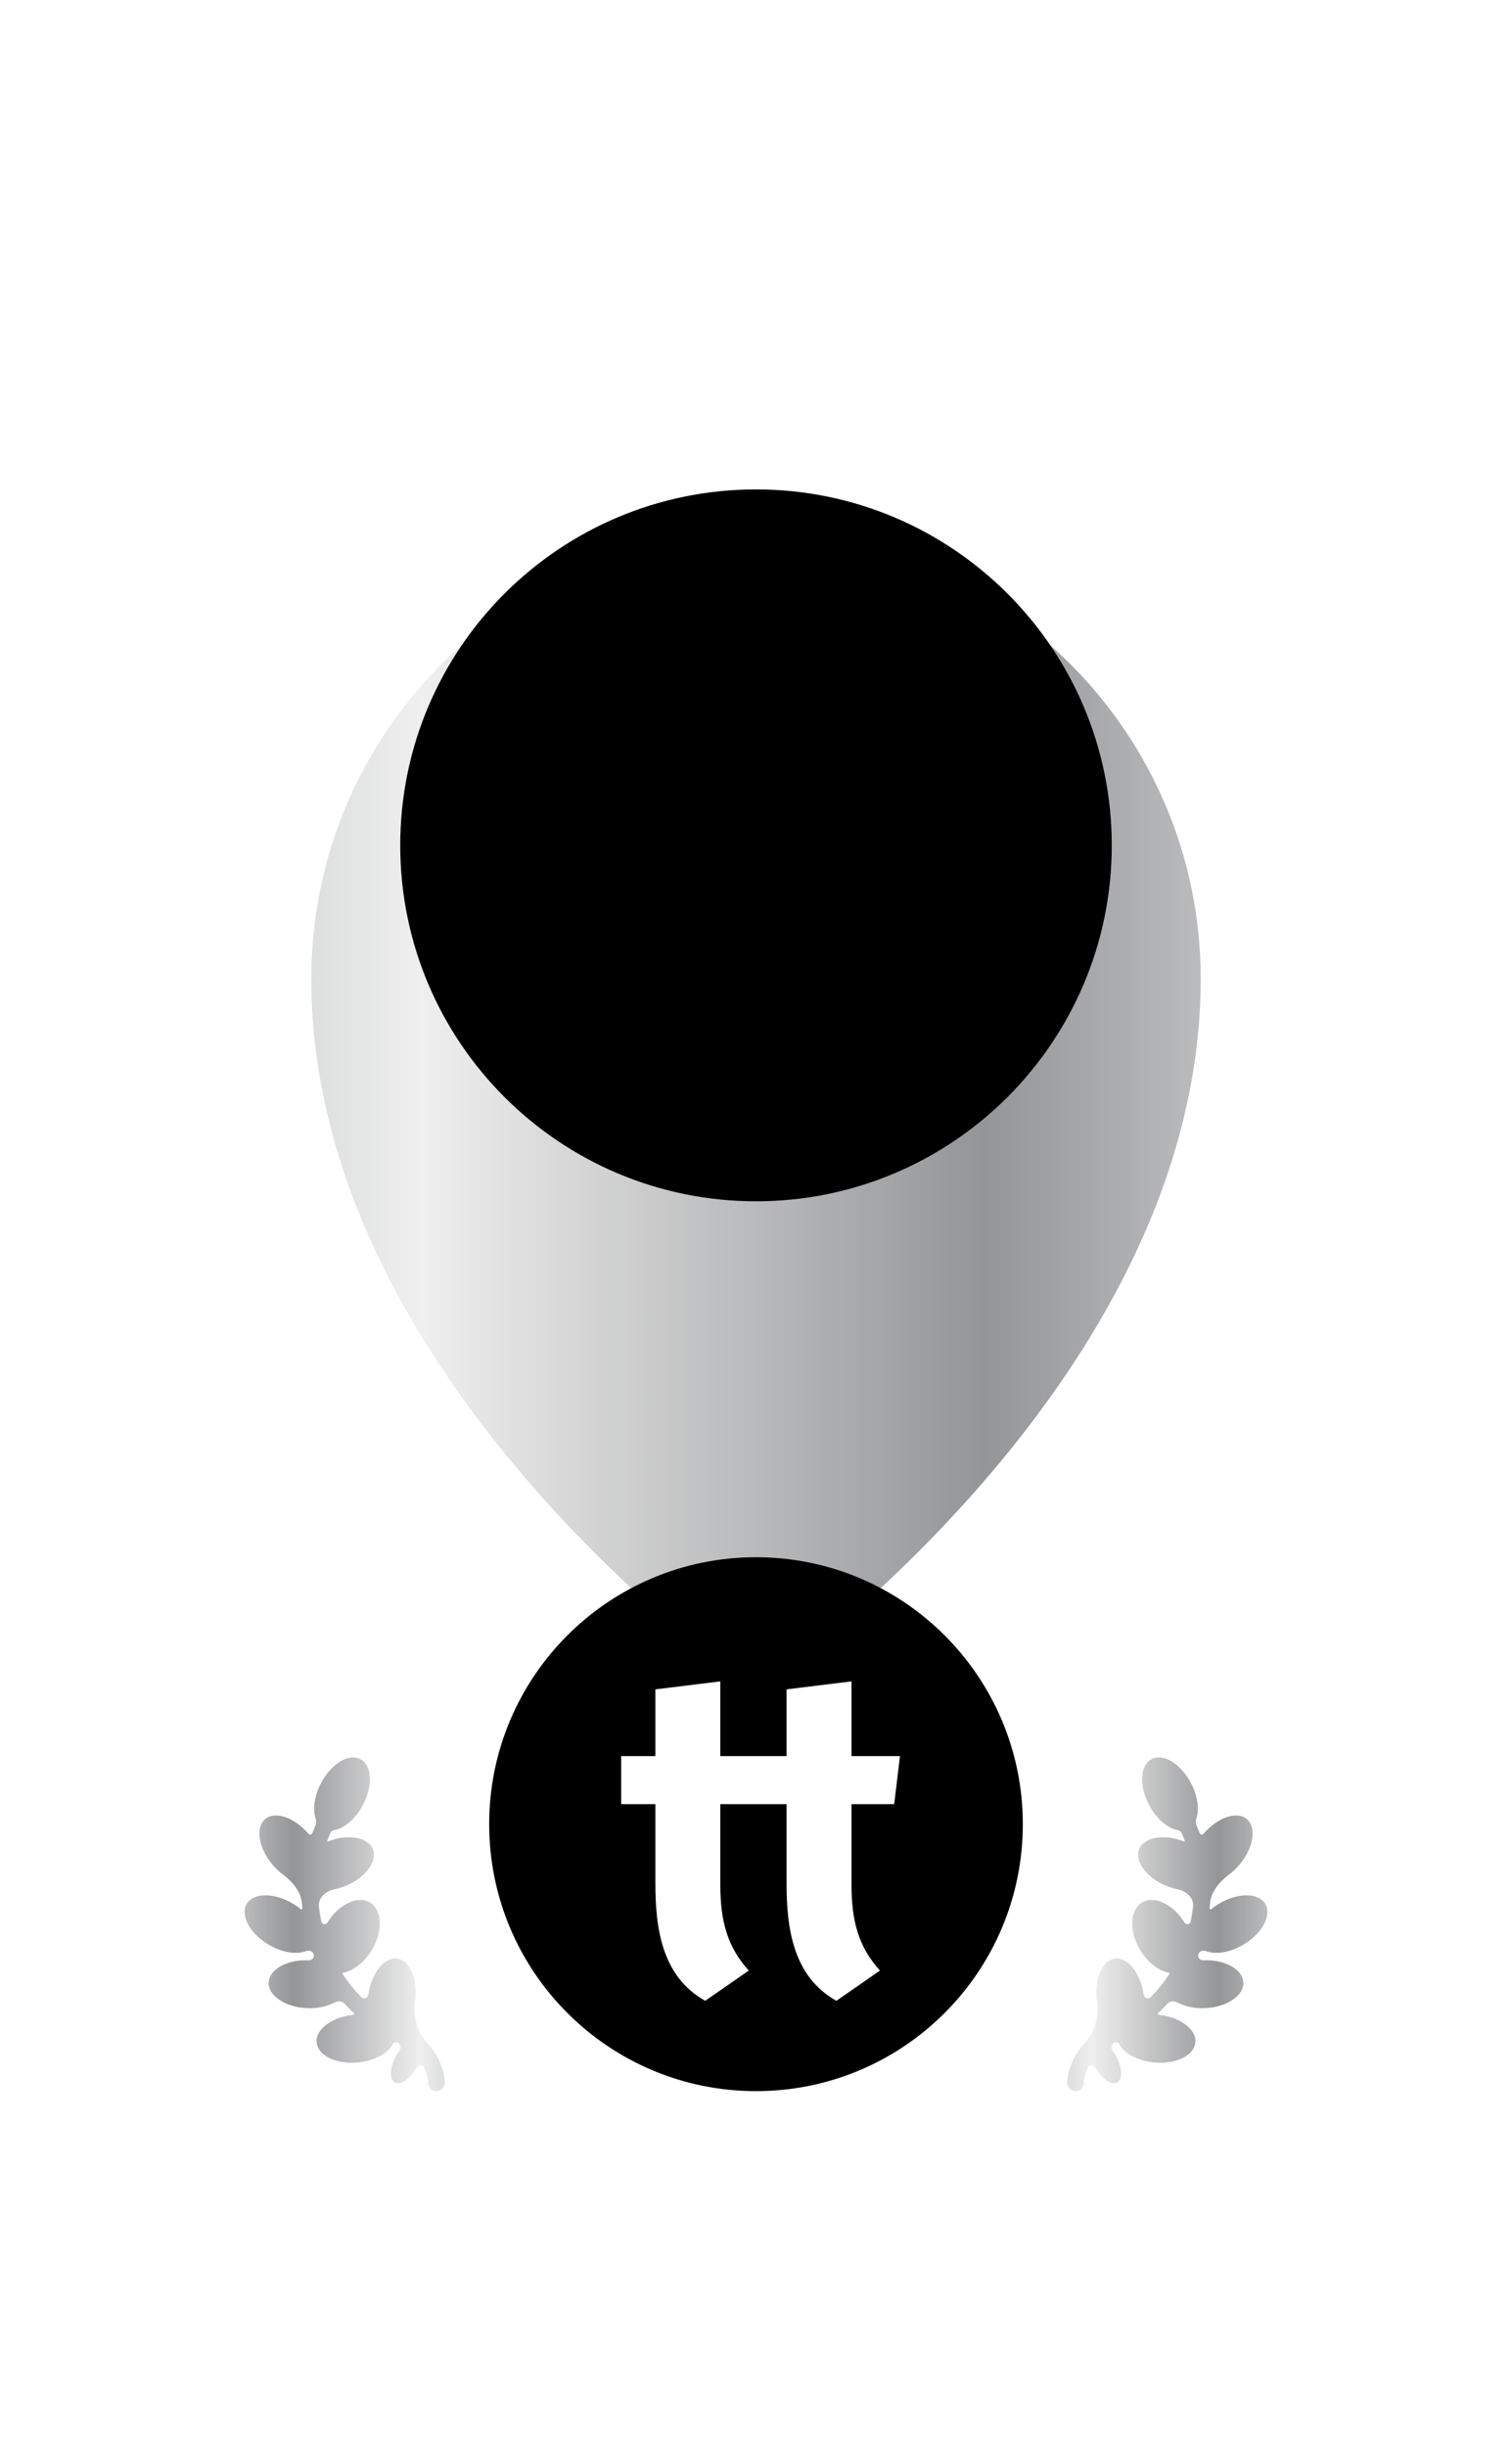 <svg width="136" height="220" viewBox="0 0 136 220" fill="none" xmlns="http://www.w3.org/2000/svg">
<g filter="url(#filter0_d)">
<path d="M69.098 139.214C75.526 134.498 108 109.038 108 76C108 53.909 90.091 36 68 36C45.909 36 28 53.909 28 76C28 109.038 60.474 134.498 66.902 139.214C67.567 139.702 68.433 139.702 69.098 139.214Z" fill="url(#paint0_linear)"/>
</g>
<path fill-rule="evenodd" clip-rule="evenodd" d="M68 108C85.673 108 100 93.673 100 76C100 58.327 85.673 44 68 44C50.327 44 36 58.327 36 76C36 93.673 50.327 108 68 108Z" fill="black"/>
<path d="M28.393 164.073C28.469 163.898 28.459 163.699 28.398 163.518C28.107 162.669 28.27 161.427 28.906 160.249C29.834 158.529 31.419 157.597 32.446 158.168C33.473 158.738 33.553 160.595 32.625 162.316C31.956 163.554 30.948 164.383 30.053 164.538C29.907 164.564 29.774 164.649 29.716 164.786C29.616 165.021 29.52 165.264 29.43 165.514C29.418 165.545 29.45 165.575 29.481 165.563C31.299 164.844 33.117 165.159 33.542 166.266C33.967 167.373 32.838 168.853 31.019 169.572C30.703 169.697 30.386 169.791 30.076 169.854C29.311 170.012 28.604 170.617 28.689 171.394C28.741 171.87 28.814 172.33 28.904 172.774C28.957 173.031 29.319 173.067 29.456 172.844C30.492 171.165 32.218 170.368 33.313 171.063C34.407 171.758 34.455 173.682 33.419 175.361C32.744 176.456 31.774 177.176 30.877 177.351C30.819 177.362 30.789 177.428 30.821 177.478C30.915 177.588 30.993 177.704 31.055 177.823C31.508 178.469 32 179.048 32.514 179.563C32.726 179.777 33.091 179.624 33.134 179.326C33.415 177.366 34.582 175.917 35.741 176.088C36.899 176.259 37.611 177.986 37.33 179.946C37.328 179.959 37.326 179.973 37.324 179.986C37.133 181.252 37.564 182.782 38.446 183.71C39.631 184.956 40 186.418 40 187.251C40 187.665 39.665 188 39.252 188C38.839 188 38.504 187.665 38.504 187.251C38.504 186.947 38.411 186.429 38.134 185.856C38.005 185.59 37.631 185.631 37.485 185.887C36.9 186.916 36.014 187.509 35.507 187.212C35 186.915 35.064 185.84 35.649 184.811C35.731 184.667 35.819 184.531 35.911 184.405C36.1 184.147 36.056 183.763 35.765 183.632C35.6 183.557 35.406 183.642 35.318 183.799C34.857 184.62 33.658 185.281 32.201 185.423C30.259 185.613 28.594 184.808 28.481 183.626C28.369 182.443 29.853 181.33 31.795 181.141C31.865 181.134 31.896 181.046 31.844 180.998C31.557 180.73 31.274 180.444 30.998 180.142C30.776 179.898 30.4 179.87 30.111 180.027C29.456 180.383 28.569 180.581 27.601 180.537C25.651 180.449 24.113 179.416 24.165 178.229C24.217 177.042 25.839 176.151 27.789 176.239C28.084 176.252 28.317 175.948 28.207 175.673C28.205 175.666 28.202 175.659 28.199 175.652C28.101 175.402 27.775 175.312 27.524 175.409C26.674 175.737 25.387 175.551 24.179 174.843C22.489 173.853 21.594 172.216 22.179 171.187C22.765 170.159 24.609 170.127 26.299 171.117C26.57 171.276 26.821 171.452 27.049 171.639C27.112 171.691 27.211 171.639 27.202 171.557C27.186 171.409 27.172 171.262 27.16 171.116C27.08 170.087 26.322 169.174 25.491 168.563C25.162 168.322 24.842 168.027 24.547 167.683C23.266 166.19 22.943 164.347 23.826 163.566C24.709 162.786 26.464 163.365 27.745 164.858C27.847 164.976 28.043 164.945 28.098 164.799C28.192 164.55 28.291 164.308 28.393 164.073Z" fill="url(#paint1_linear)"/>
<path d="M107.607 164.073C107.531 163.898 107.541 163.699 107.602 163.518C107.893 162.669 107.73 161.427 107.094 160.249C106.166 158.529 104.581 157.597 103.554 158.168C102.527 158.738 102.447 160.595 103.375 162.316C104.043 163.554 105.052 164.383 105.947 164.538C106.093 164.564 106.226 164.649 106.284 164.786C106.384 165.021 106.48 165.264 106.57 165.514C106.582 165.545 106.55 165.575 106.519 165.563C104.701 164.844 102.883 165.159 102.458 166.266C102.033 167.373 103.162 168.853 104.981 169.572C105.297 169.697 105.614 169.791 105.924 169.854C106.689 170.012 107.396 170.617 107.311 171.394C107.258 171.87 107.186 172.33 107.096 172.774C107.043 173.031 106.681 173.067 106.543 172.844C105.508 171.165 103.782 170.368 102.687 171.063C101.593 171.758 101.545 173.682 102.581 175.361C103.256 176.456 104.226 177.176 105.123 177.351C105.181 177.362 105.211 177.428 105.179 177.478C105.086 177.588 105.007 177.704 104.945 177.823C104.492 178.469 104 179.048 103.486 179.563C103.274 179.777 102.909 179.624 102.866 179.326C102.585 177.366 101.418 175.917 100.259 176.088C99.101 176.259 98.389 177.986 98.67 179.946C98.672 179.959 98.674 179.973 98.676 179.986C98.867 181.252 98.436 182.782 97.554 183.71C96.369 184.956 96 186.418 96 187.251C96 187.665 96.335 188 96.748 188C97.162 188 97.496 187.665 97.496 187.251C97.496 186.947 97.588 186.429 97.866 185.856C97.995 185.59 98.369 185.631 98.515 185.887C99.1 186.916 99.986 187.509 100.493 187.212C101 186.915 100.936 185.84 100.351 184.811C100.269 184.667 100.181 184.531 100.088 184.405C99.9 184.147 99.944 183.763 100.235 183.632C100.4 183.557 100.594 183.642 100.682 183.799C101.143 184.62 102.342 185.281 103.799 185.423C105.741 185.613 107.406 184.808 107.519 183.626C107.631 182.443 106.147 181.33 104.205 181.141C104.135 181.134 104.104 181.046 104.156 180.998C104.443 180.73 104.726 180.444 105.002 180.142C105.224 179.898 105.6 179.87 105.889 180.027C106.543 180.383 107.431 180.581 108.4 180.537C110.349 180.449 111.887 179.416 111.835 178.229C111.783 177.042 110.161 176.151 108.211 176.239C107.915 176.252 107.683 175.948 107.792 175.673C107.795 175.666 107.798 175.659 107.801 175.652C107.9 175.402 108.225 175.312 108.476 175.409C109.325 175.737 110.613 175.551 111.821 174.843C113.511 173.853 114.406 172.216 113.821 171.187C113.235 170.159 111.391 170.127 109.701 171.117C109.43 171.276 109.179 171.452 108.951 171.639C108.888 171.691 108.789 171.639 108.798 171.557C108.814 171.409 108.828 171.262 108.84 171.116C108.92 170.087 109.678 169.174 110.51 168.563C110.838 168.322 111.158 168.027 111.453 167.683C112.734 166.19 113.057 164.347 112.174 163.566C111.291 162.786 109.536 163.365 108.255 164.858C108.153 164.976 107.957 164.945 107.902 164.799C107.807 164.55 107.709 164.308 107.607 164.073Z" fill="url(#paint2_linear)"/>
<path fill-rule="evenodd" clip-rule="evenodd" d="M68 188C81.255 188 92 177.255 92 164C92 150.745 81.255 140 68 140C54.745 140 44 150.745 44 164C44 177.255 54.745 188 68 188Z" fill="black"/>
<path fill-rule="evenodd" clip-rule="evenodd" d="M63.43 179.88L67.35 177.16C65.39 175 64.79 172.64 64.79 169.44V162.2H67.67H68.63H70.75V169.32C70.75 173.32 71.31 177.68 75.23 179.88L79.15 177.16C77.19 175 76.59 172.64 76.59 169.44V162.2H80.43L80.95 157.88H76.59V151.16L70.75 151.88V157.88H69.15H67.67H64.79V151.16L58.95 151.88V157.88H55.87V162.2H58.95V169.32C58.95 173.32 59.51 177.68 63.43 179.88Z" fill="white"/>
<defs>
<filter id="filter0_d" x="-12" y="24" width="160" height="168" filterUnits="userSpaceOnUse" color-interpolation-filters="sRGB">
<feFlood flood-opacity="0" result="BackgroundImageFix"/>
<feColorMatrix in="SourceAlpha" type="matrix" values="0 0 0 0 0 0 0 0 0 0 0 0 0 0 0 0 0 0 127 0"/>
<feOffset dy="12"/>
<feGaussianBlur stdDeviation="12"/>
<feColorMatrix type="matrix" values="0 0 0 0 0.918 0 0 0 0 0.918 0 0 0 0 0.918 0 0 0 0.22 0"/>
<feBlend mode="color-dodge" in2="BackgroundImageFix" result="effect1_dropShadow"/>
<feBlend mode="normal" in="SourceGraphic" in2="effect1_dropShadow" result="shape"/>
</filter>
<linearGradient id="paint0_linear" x1="179.923" y1="140" x2="-32.385" y2="140" gradientUnits="userSpaceOnUse">
<stop offset="0.149" stop-color="#6F7778"/>
<stop offset="0.227" stop-color="#EAEAEA"/>
<stop offset="0.431" stop-color="#949597"/>
<stop offset="0.669" stop-color="#EFEFEF"/>
<stop offset="1" stop-color="#6F7778"/>
</linearGradient>
<linearGradient id="paint1_linear" x1="5.817" y1="188" x2="53.587" y2="188" gradientUnits="userSpaceOnUse">
<stop offset="0.149" stop-color="#6F7778"/>
<stop offset="0.227" stop-color="#EAEAEA"/>
<stop offset="0.431" stop-color="#949597"/>
<stop offset="0.669" stop-color="#EFEFEF"/>
<stop offset="1" stop-color="#6F7778"/>
</linearGradient>
<linearGradient id="paint2_linear" x1="130.183" y1="188" x2="82.413" y2="188" gradientUnits="userSpaceOnUse">
<stop offset="0.149" stop-color="#6F7778"/>
<stop offset="0.227" stop-color="#EAEAEA"/>
<stop offset="0.431" stop-color="#949597"/>
<stop offset="0.669" stop-color="#EFEFEF"/>
<stop offset="1" stop-color="#6F7778"/>
</linearGradient>
</defs>
</svg>
